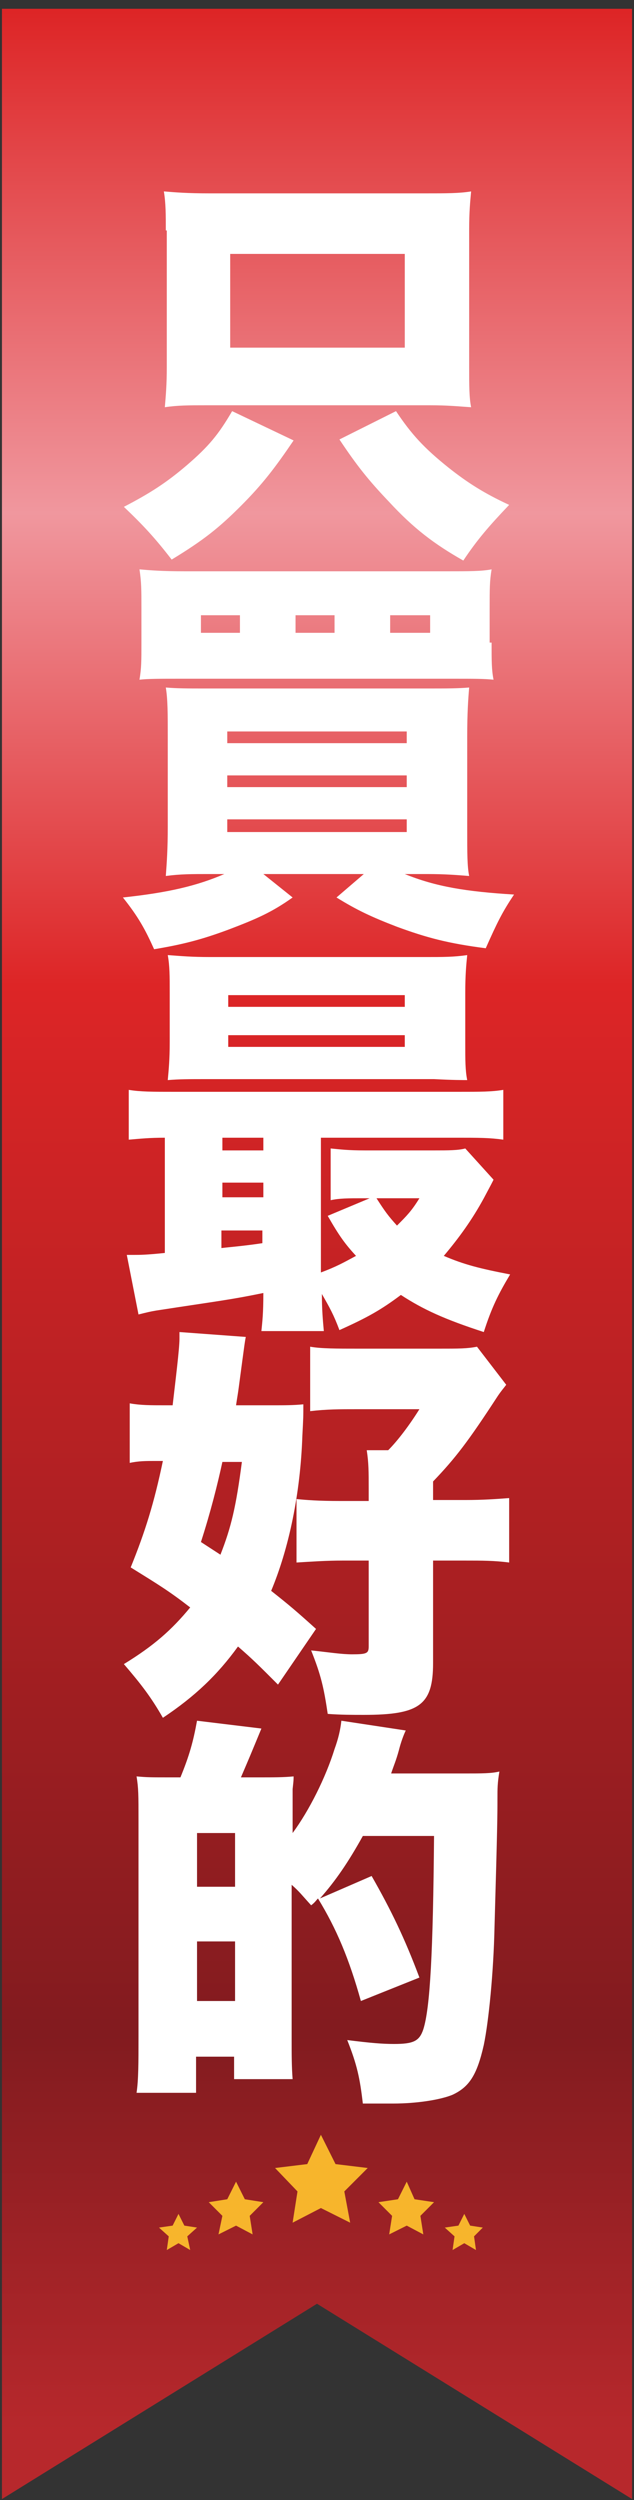 <?xml version="1.0" encoding="utf-8"?>
<!-- Generator: Adobe Illustrator 25.2.3, SVG Export Plug-In . SVG Version: 6.00 Build 0)  -->
<svg version="1.1" id="ribbon.svg" xmlns="http://www.w3.org/2000/svg" xmlns:xlink="http://www.w3.org/1999/xlink" x="0px" y="0px"
	 viewBox="0 0 65 256" style="enable-background:new 0 0 65 256;" xml:space="preserve">
<rect x="0" y="0" width="65" height="256" fill="#333333" stroke="none"/>
<style type="text/css">
	.st0{fill:url(#SVGID_1_);}
	.st1{fill:#FFFFFF;}
	.st2{fill:#F7B52C;}
</style>
<g>
	<g>
		<linearGradient id="SVGID_1_" gradientUnits="userSpaceOnUse" x1="32.5" y1="256.774" x2="32.5" y2="1.177">
			<stop  offset="3.067480e-02" style="stop-color:#B7282C"/>
			<stop  offset="0.189" style="stop-color:#821B1F"/>
			<stop  offset="0.61" style="stop-color:#DD2526"/>
			<stop  offset="0.799" style="stop-color:#F0979E"/>
			<stop  offset="1" style="stop-color:#DD2526"/>
		</linearGradient>
		<polygon class="st0" points="64.8,255.9 32.5,235.9 0.2,255.9 0.2,0.9 64.8,0.9 		"/>
	</g>
	<g>
		<path class="st1" d="M30.1,45.1c-1.9,2.8-3.2,4.5-5.4,6.7c-2.2,2.2-3.8,3.5-7.1,5.5c-1.7-2.2-2.9-3.5-4.9-5.4
			c2.7-1.4,4.4-2.5,6.5-4.3c2.2-1.9,3.2-3.1,4.6-5.5L30.1,45.1z M17,23.6c0-1.6,0-2.8-0.2-4c1.2,0.1,2.4,0.2,4.7,0.2h22
			c2.3,0,3.6,0,4.8-0.2c-0.1,1.1-0.2,2.1-0.2,3.9v14.1c0,1.9,0,3.1,0.2,4.1c-1.5-0.1-2.4-0.2-4.2-0.2h-23c-1.7,0-2.9,0-4.2,0.2
			c0.1-1.2,0.2-2.3,0.2-4.1V23.6z M23.6,26v9.6h17.9V26H23.6z M40.6,42.1c1.6,2.4,2.9,3.8,5.4,5.8c1.9,1.5,3.6,2.6,6.2,3.8
			c-2.1,2.2-3.3,3.6-4.7,5.7c-3-1.7-5.1-3.3-7.6-6c-2.1-2.2-3.3-3.7-5.1-6.4L40.6,42.1z"/>
		<path class="st1" d="M21.5,89.5c-1.9,0-3,0-4.5,0.2c0.1-1.4,0.2-2.7,0.2-5.1v-9.2c0-2.3,0-3.8-0.2-5c1.2,0.1,2.2,0.1,4.1,0.1h22.5
			c2.3,0,3.3,0,4.5-0.1c-0.1,1.2-0.2,2.6-0.2,5v9.5c0,2.5,0,3.8,0.2,4.8c-1.3-0.1-2.4-0.2-4.4-0.2h-2.2c3.2,1.3,6.3,1.8,11.2,2.1
			c-1.2,1.8-1.7,2.8-2.9,5.5c-3.9-0.5-6.1-1.1-9.1-2.2c-2.6-1-4.1-1.7-6.2-3l2.8-2.4H27l3,2.4c-2.1,1.5-3.7,2.2-6.6,3.3
			c-2.7,1-4.6,1.5-7.6,2c-0.9-2-1.6-3.3-3.2-5.3c4.7-0.5,7.6-1.2,10.4-2.4H21.5z M50.4,65.8c0,1.9,0,2.8,0.2,3.8
			c-1-0.1-2-0.1-4.2-0.1H18.5c-2.1,0-3.3,0-4.2,0.1c0.2-1.2,0.2-1.9,0.2-3.8v-3.5c0-1.9,0-2.7-0.2-4c1.1,0.1,2.3,0.2,4.7,0.2h26.7
			c2.4,0,3.7,0,4.7-0.2c-0.2,1.2-0.2,2-0.2,4V65.8z M24.6,63h-4v1.8h4V63z M23.3,76.1h18.4v-1.2H23.3V76.1z M23.3,80.6h18.4v-1.2
			H23.3V80.6z M23.3,85.2h18.4v-1.3H23.3V85.2z M34.3,63h-4v1.8h4V63z M44.1,64.9V63H40v1.8H44.1z"/>
		<path class="st1" d="M16.9,116.5c-1.6,0-2.5,0.1-3.7,0.2v-5.1c1.2,0.2,2.4,0.2,4.8,0.2h28.9c2.4,0,3.5,0,4.7-0.2v5.1
			c-1.4-0.2-2.5-0.2-4.9-0.2H32.9v13.8c1.6-0.6,2.3-1,3.6-1.7c-1.1-1.2-1.7-2-2.9-4.1l4.3-1.8h-0.7c-1.5,0-2.4,0-3.3,0.2v-5.3
			c1,0.1,1.8,0.2,3.5,0.2h7.2c1.3,0,2.4,0,3.1-0.2l2.9,3.2c-0.2,0.4-0.2,0.4-1,1.9c-1.2,2.2-2.5,4-4.1,5.9c2.1,0.9,3.7,1.3,6.8,1.9
			c-1.2,2-1.9,3.4-2.7,5.9c-4-1.3-6.2-2.3-8.5-3.8c-2,1.5-3.4,2.3-6.3,3.6c-0.6-1.6-1-2.3-1.8-3.7c0,1.6,0.1,2.7,0.2,3.8h-6.4
			c0.1-1,0.2-1.8,0.2-3.9c-3.4,0.7-4.5,0.8-11,1.8c-0.6,0.1-1,0.2-1.8,0.4l-1.2-6.1c0.4,0,0.6,0,0.8,0c0.5,0,1.2,0,3.1-0.2V116.5z
			 M47.7,106.8c0,1.8,0,2.8,0.2,3.8c-0.4,0-1.5,0-3.4-0.1H21.3c-1.9,0-2.9,0-4.1,0.1c0.1-1.1,0.2-2.1,0.2-3.9v-5
			c0-1.8,0-2.8-0.2-3.9c1.4,0.1,2.4,0.2,4.4,0.2h21.9c2,0,3,0,4.4-0.2c-0.1,1-0.2,2-0.2,3.9V106.8z M22.7,117.8H27v-1.3h-4.2V117.8z
			 M22.7,122.6H27v-1.5h-4.2V122.6z M22.7,127.8c0.8-0.1,2.2-0.2,4.2-0.5V126h-4.2V127.8z M23.4,103.1h18.1v-1.2H23.4V103.1z
			 M23.4,107.2h18.1V106H23.4V107.2z M38.6,122.7c0.9,1.4,1.2,1.8,2.1,2.8c1-1,1.5-1.5,2.3-2.8H38.6z"/>
		<path class="st1" d="M28.5,172.5c-2-2-2.6-2.6-4.1-3.9c-2.1,2.9-4.4,5.1-7.7,7.3c-1.2-2.1-2.2-3.4-4-5.5c3.1-1.9,4.9-3.5,6.8-5.8
			c-2.2-1.7-3.2-2.3-6.1-4.1c1.5-3.7,2.4-6.6,3.3-10.9h-0.8c-0.9,0-1.7,0-2.6,0.2v-6.1c1.1,0.2,2.1,0.2,3.7,0.2h0.7
			c0.3-2.6,0.7-5.8,0.7-6.8v-0.3c0,0,0-0.1,0-0.2c0,0,0-0.1,0-0.2l6.8,0.5c-0.1,0.5-0.1,0.5-0.7,5c-0.1,0.8-0.2,1.3-0.3,2h3.7
			c1.3,0,2.2,0,3.2-0.1c0,1.3,0,1.3-0.1,3.2c-0.2,6-1.4,11.6-3.2,15.9c1.9,1.5,2.6,2.1,4.6,3.9L28.5,172.5z M22.6,159.2
			c1.1-2.8,1.6-4.9,2.2-9.5h-2c-0.5,2.3-1.2,5.1-2.2,8.2L22.6,159.2z M37.8,152.4c0-1.7,0-2.6-0.2-3.9h2.2c1-1,2.2-2.6,3.2-4.2h-6.3
			c-1.9,0-3.2,0-4.9,0.2v-6.6c1.1,0.2,2.7,0.2,5,0.2h8.1c2.2,0,3,0,4-0.2l3,3.9c-0.3,0.4-0.5,0.6-0.9,1.2c-3,4.6-4.3,6.3-6.6,8.7
			v1.9h3.3c1.8,0,3.2-0.1,4.5-0.2v6.6c-1.5-0.2-2.8-0.2-4.5-0.2h-3.3v10.5c0,4.3-1.4,5.3-7.1,5.3c-1.1,0-2.4,0-3.7-0.1
			c-0.4-2.7-0.7-4-1.7-6.5c1.9,0.2,3.1,0.4,4.2,0.4c1.5,0,1.7-0.1,1.7-0.8v-8.8h-2.7c-1.6,0-3.1,0.1-4.7,0.2v-6.5
			c1,0.1,2.2,0.2,4.5,0.2h2.9V152.4z"/>
		<path class="st1" d="M37,204.9c-1.2-4.3-2.5-7.4-4.4-10.5c-0.2,0.2-0.3,0.4-0.7,0.7c-1-1.1-1.2-1.4-2-2.1v16c0,1.4,0,2.6,0.1,3.9
			h-6v-2.3h-3.9v3.7H14c0.2-1.3,0.2-3.1,0.2-5.7v-22.2c0-2.6,0-3.3-0.2-4.5c1.1,0.1,1.4,0.1,3.6,0.1h0.9c0.9-2.2,1.3-3.6,1.7-5.8
			l6.6,0.8c-1.2,2.9-1.2,2.9-2.1,5h1.9c1.4,0,2.5,0,3.5-0.1c0,0.4,0,0.4-0.1,1.3c0,0,0,0.9,0,2.2v2.3c1.7-2.3,3.4-5.7,4.3-8.6
			c0.4-1.1,0.6-2,0.7-2.9l6.6,1c-0.2,0.4-0.5,1.2-0.7,2c-0.3,1.1-0.5,1.5-0.8,2.4h7.6c1.7,0,2.7,0,3.5-0.2c-0.2,1.2-0.2,1.7-0.2,2.8
			c0,1.6,0,2.6-0.3,13.1c-0.1,4.7-0.6,9.7-1.1,12.1c-0.7,3.1-1.5,4.3-3.2,5.1c-1.2,0.5-3.6,0.9-6.1,0.9c-0.8,0-1.7,0-3.1,0
			c-0.3-2.6-0.6-4-1.6-6.5c2.4,0.3,3.6,0.4,4.8,0.4c2,0,2.6-0.3,3-1.5c0.7-2.2,1-7.9,1.1-19.8h-7.3c-1.5,2.7-2.8,4.6-4.4,6.4
			l5.3-2.3c2,3.5,3.4,6.4,4.9,10.4L37,204.9z M20.2,193.2h3.9v-5.5h-3.9V193.2z M20.2,204.9h3.9v-6.1h-3.9V204.9z"/>
	</g>
	<g>
		<polygon class="st2" points="32.9,226.1 30,227.6 30.5,224.4 28.2,222 31.5,221.6 32.9,218.6 34.4,221.6 37.7,222 35.3,224.4 
			35.9,227.6 		"/>
		<polygon class="st2" points="24.2,227.9 22.4,228.8 22.8,226.9 21.4,225.5 23.3,225.2 24.2,223.4 25.1,225.2 27,225.5 25.6,226.9 
			25.9,228.8 		"/>
		<polygon class="st2" points="18.3,229.7 17.1,230.4 17.3,229 16.3,228.1 17.7,227.9 18.3,226.7 18.9,227.9 20.2,228.1 19.2,229 
			19.5,230.4 		"/>
		<polygon class="st2" points="47.6,229.7 46.4,230.4 46.6,229 45.6,228.1 47,227.9 47.6,226.7 48.2,227.9 49.5,228.1 48.6,229 
			48.8,230.4 		"/>
		<polygon class="st2" points="41.7,227.9 39.9,228.8 40.2,226.9 38.8,225.5 40.8,225.2 41.7,223.4 42.5,225.2 44.5,225.5 
			43.1,226.9 43.4,228.8 		"/>
	</g>
</g>
</svg>
